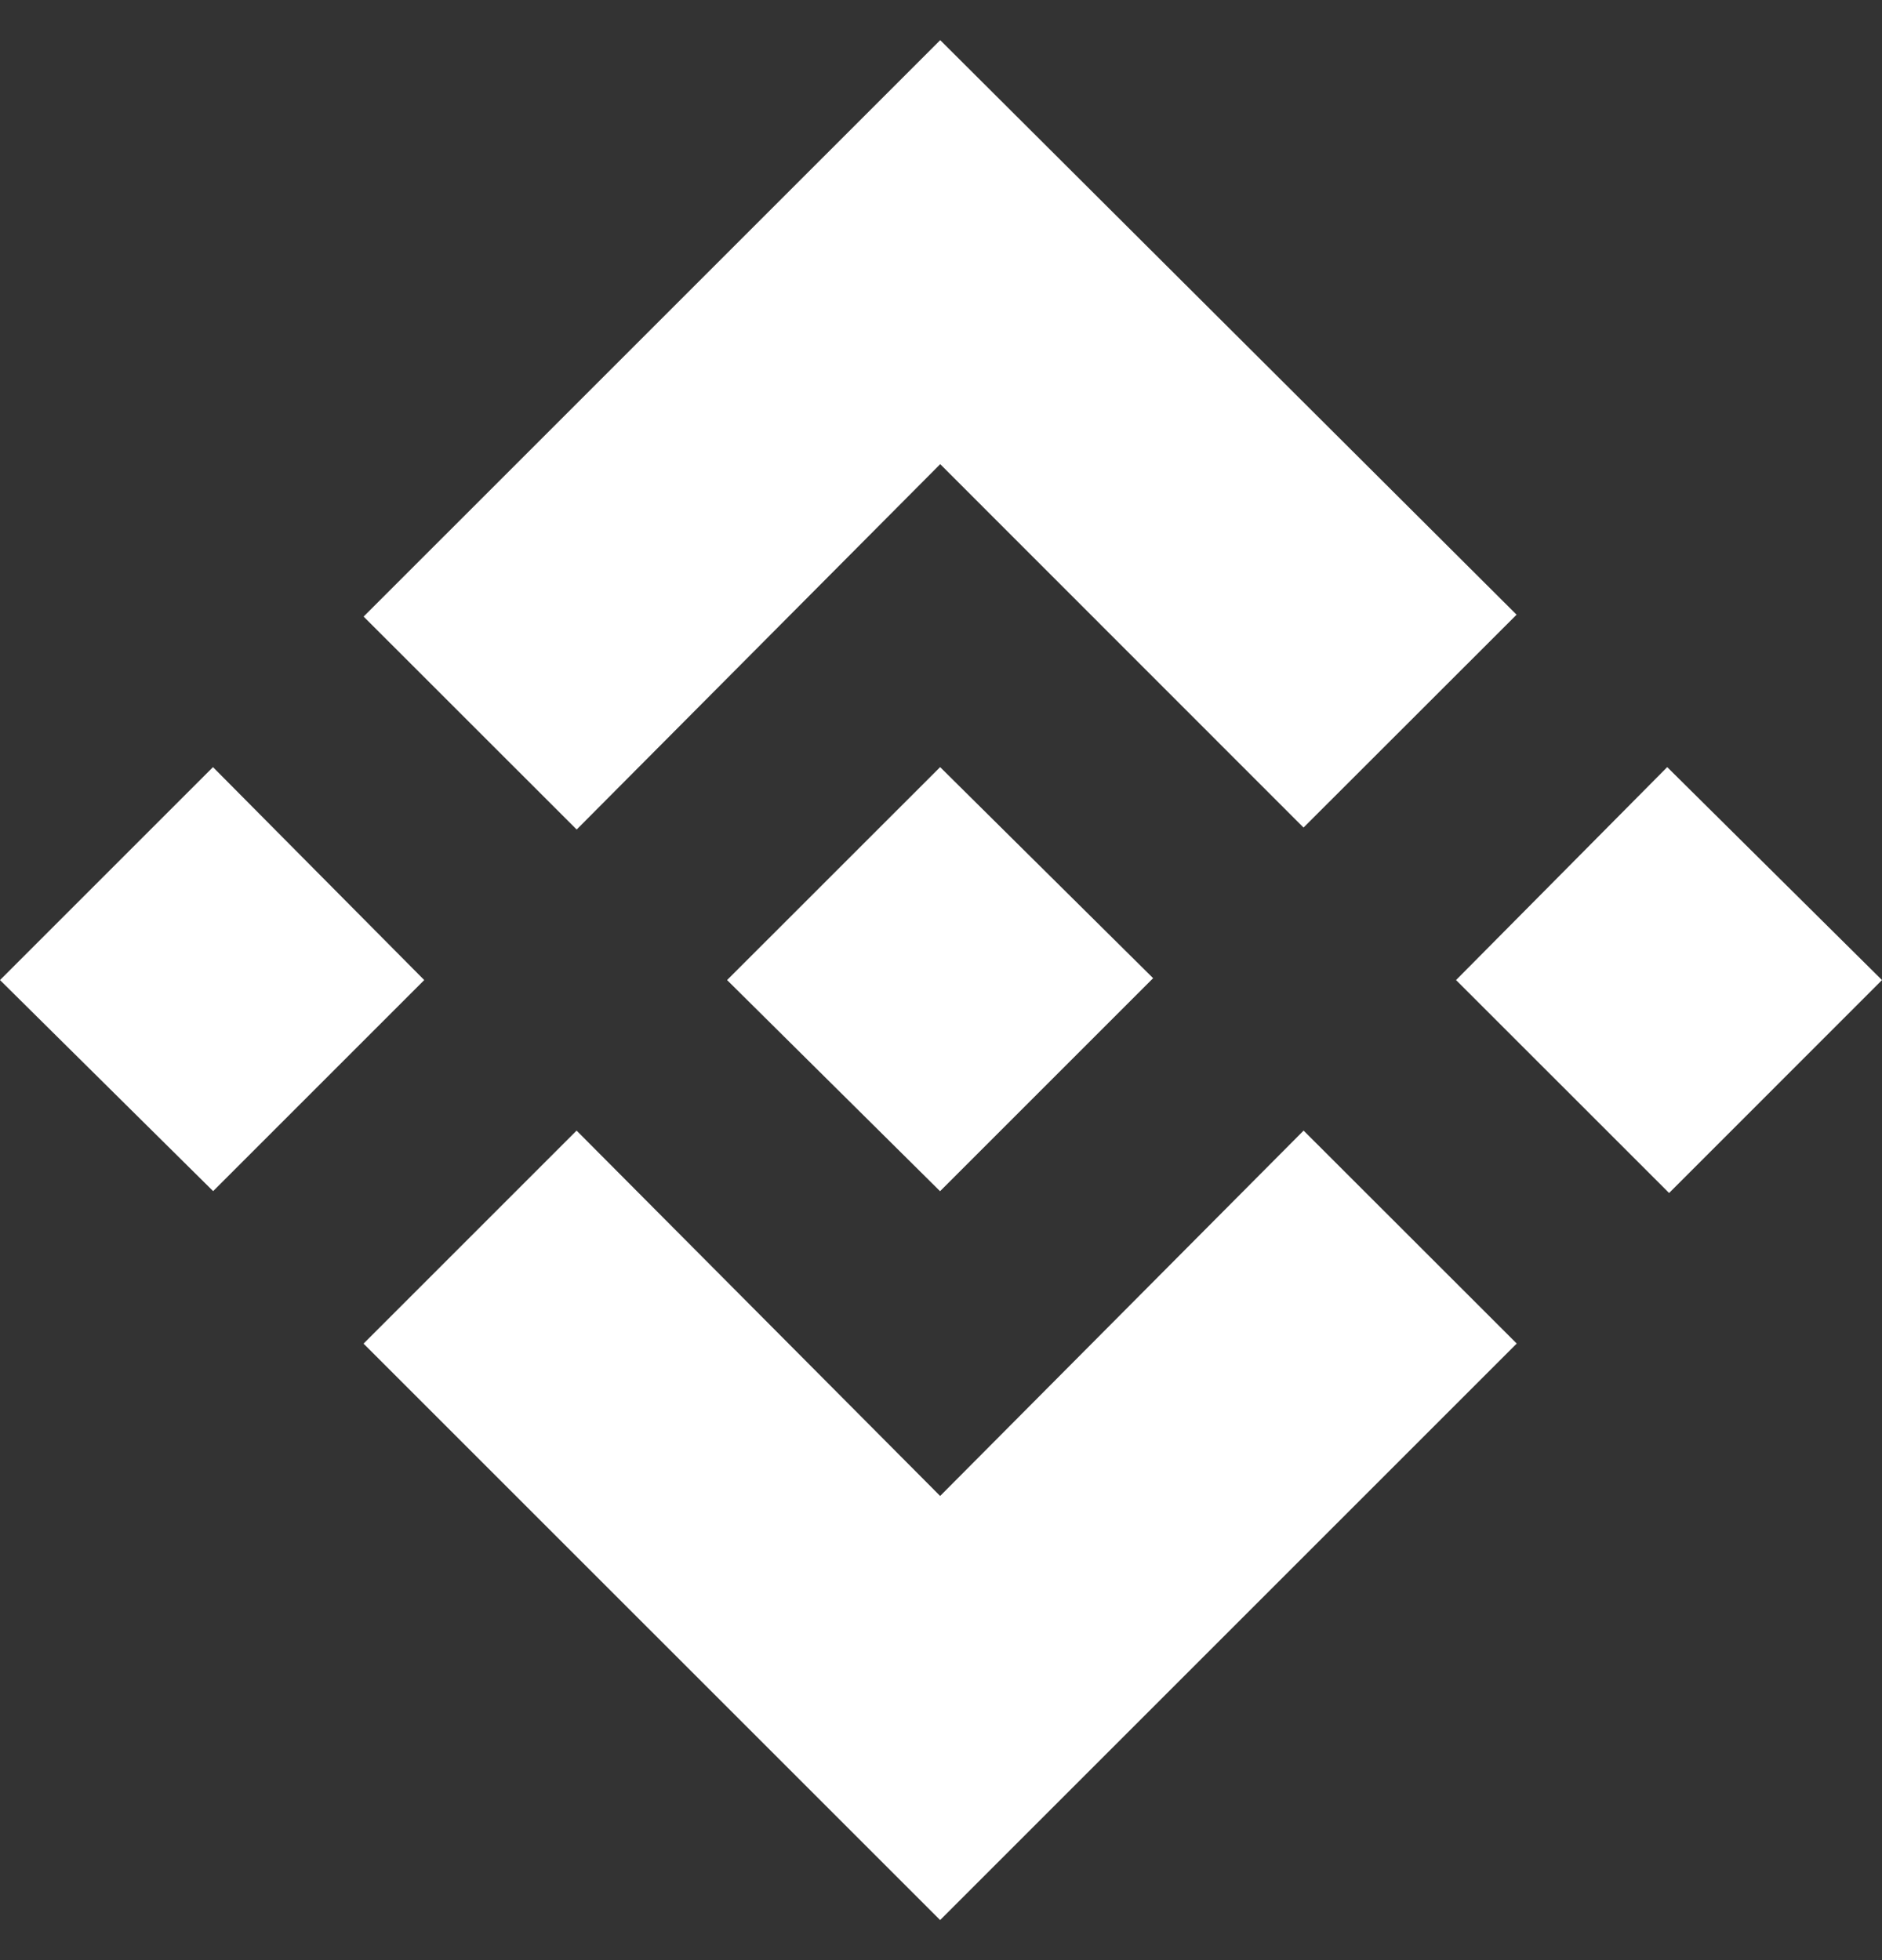 <svg width="24" height="25" viewBox="0 0 24 25" fill="none" xmlns="http://www.w3.org/2000/svg">
<rect x="0" y="0" width="24" height="25" fill="#333333" stroke="none"/>
<path d="M16.624 14.42L19.342 17.136L11.989 24.489L4.636 17.137L7.353 14.42L11.989 19.08L16.624 14.42ZM21.261 9.784L24 12.5L21.285 15.216L18.568 12.5L21.261 9.784ZM11.989 9.784L14.705 12.476L11.988 15.193L9.272 12.5L11.989 9.784ZM2.716 9.784L5.41 12.5L2.718 15.192L0 12.5L2.716 9.784ZM11.99 0.512L19.34 7.84L16.623 10.555L11.99 5.92L7.354 10.58L4.637 7.864L11.99 0.512Z" fill="white"/>
</svg>
